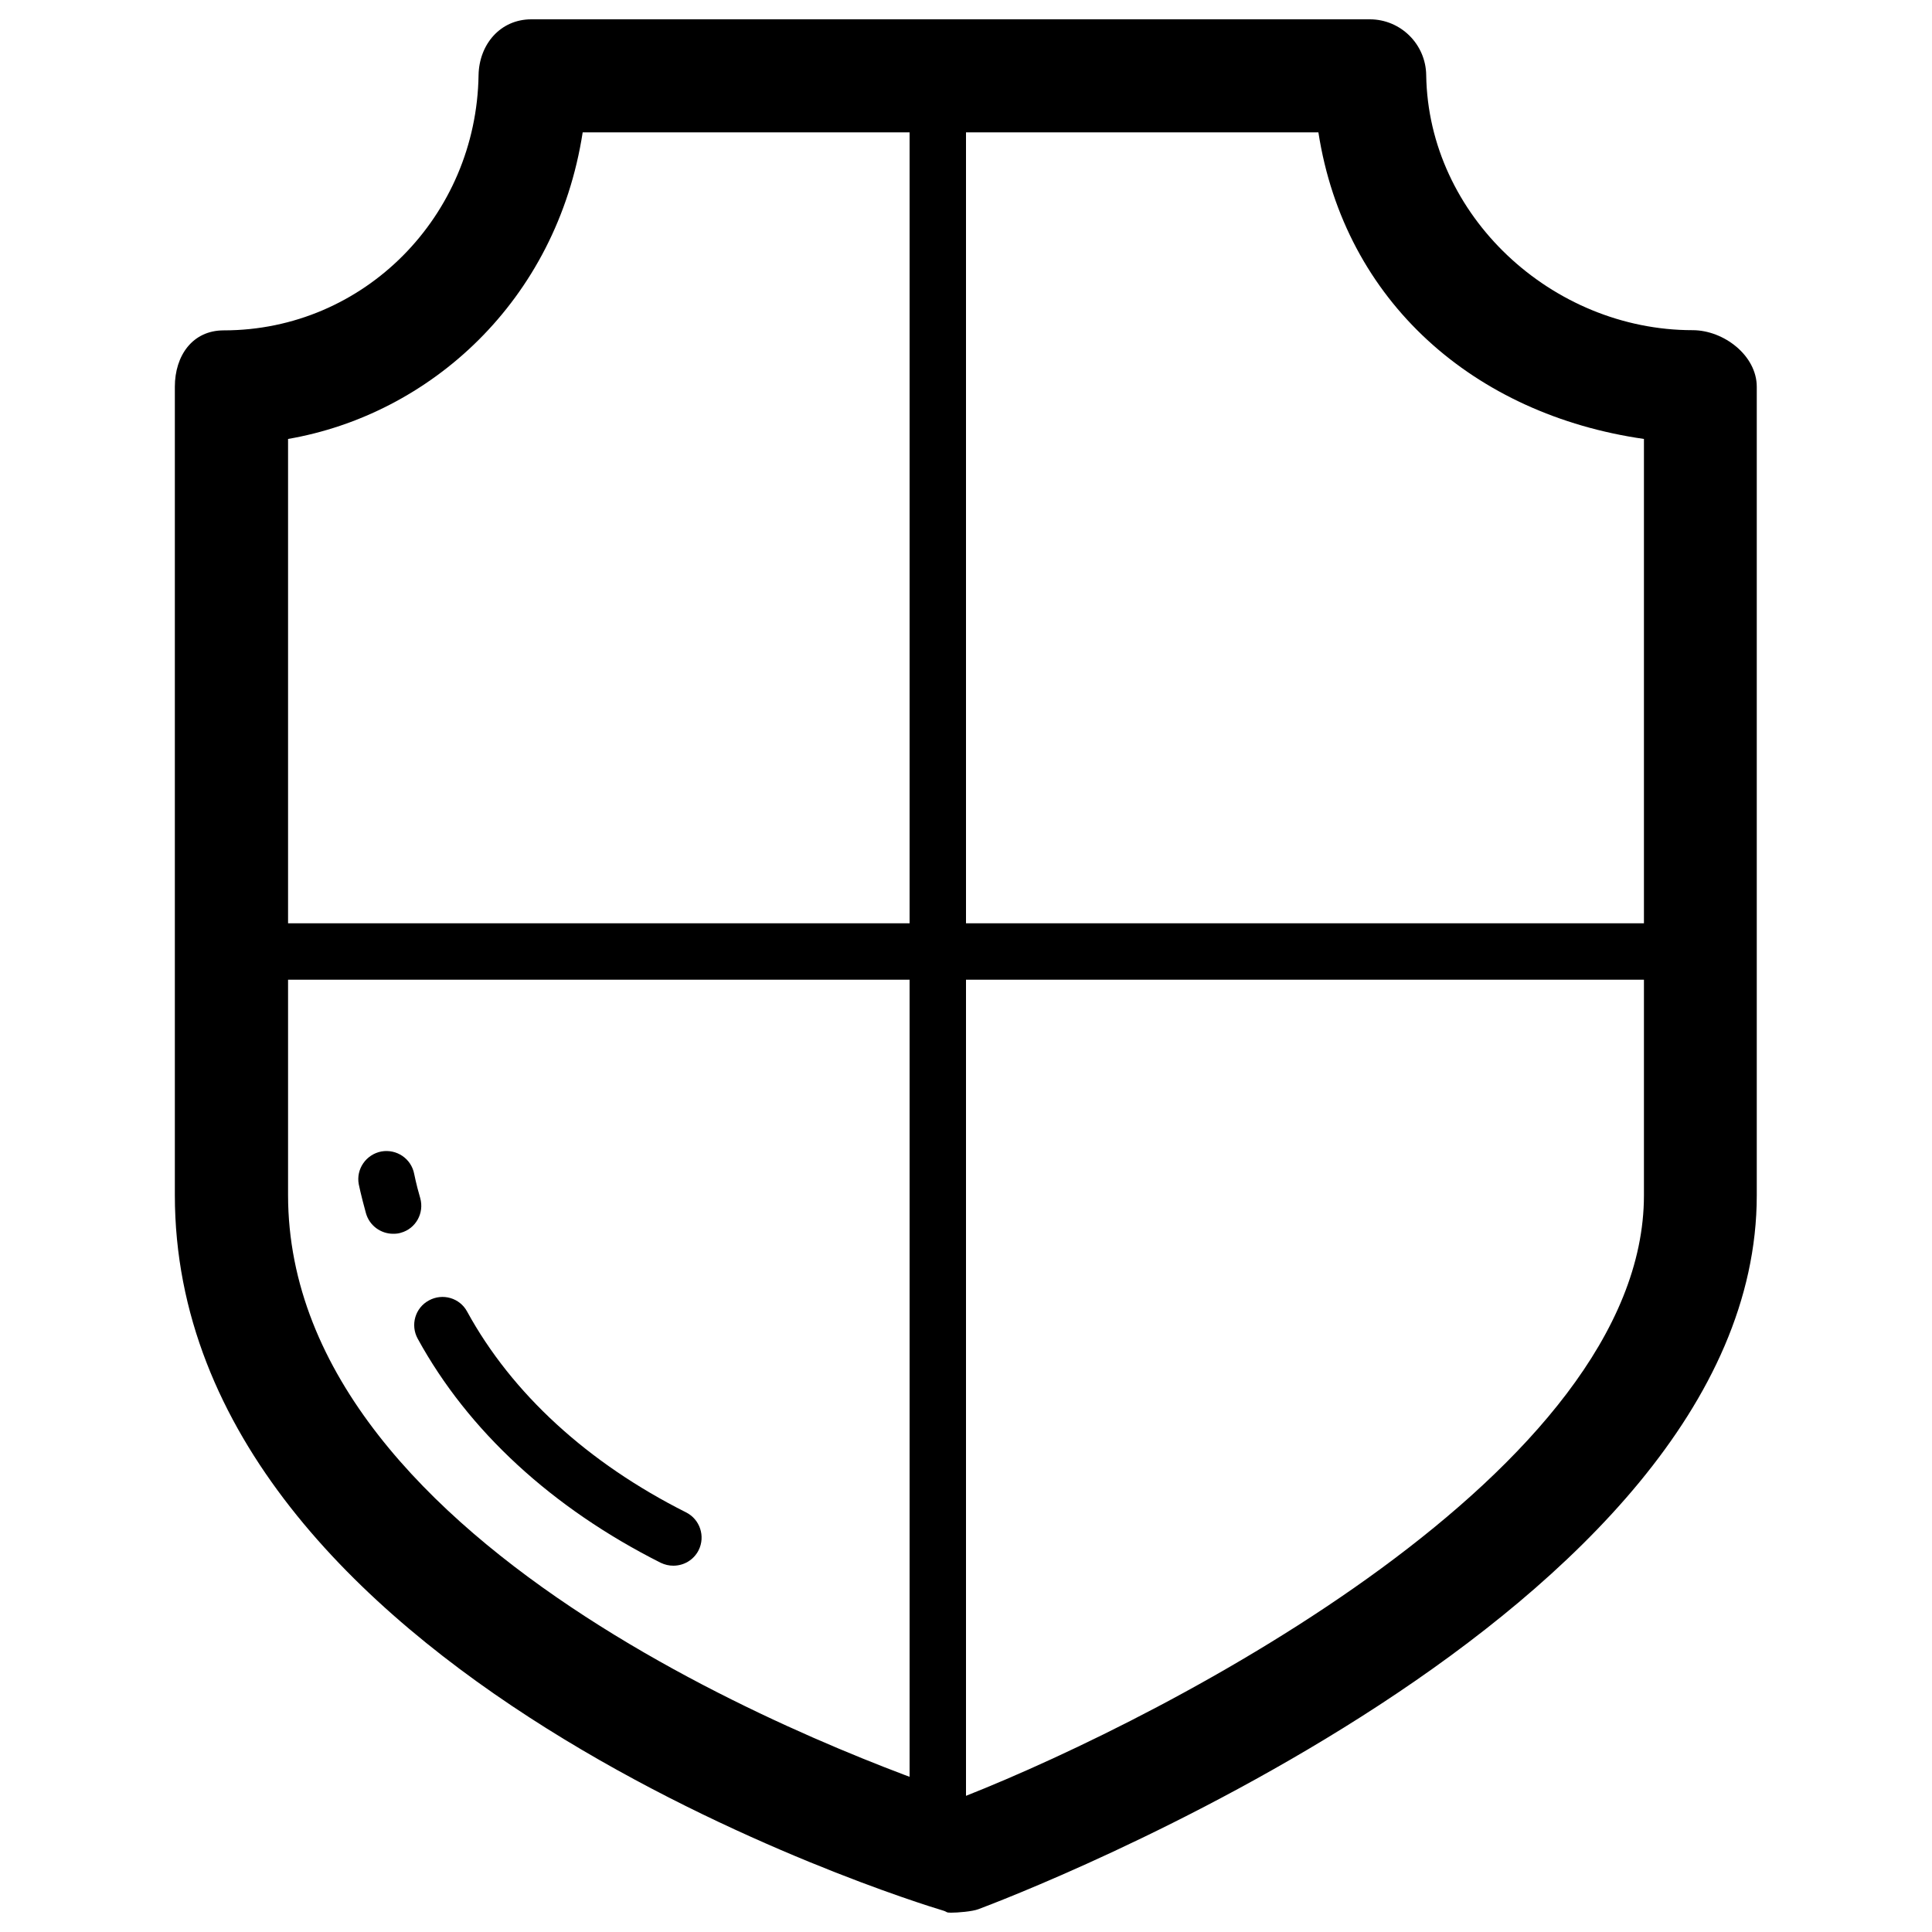 <?xml version="1.0" encoding="utf-8"?>
<!-- Svg Vector Icons : http://www.onlinewebfonts.com/icon -->
<!DOCTYPE svg PUBLIC "-//W3C//DTD SVG 1.1//EN" "http://www.w3.org/Graphics/SVG/1.1/DTD/svg11.dtd">
<svg version="1.1" xmlns="http://www.w3.org/2000/svg" xmlns:xlink="http://www.w3.org/1999/xlink" x="0px" y="0px" viewBox="0 0 1000 1000" enable-background="new 0 0 1000 1000" xml:space="preserve">
<g><g><g><g><path d="M492.2,990c-2.8,0-1.6-0.4-4.4-1.2c-16.4-4.9-397.3-122.7-397.3-370.3V200.2c0-16.1,9.1-29.2,25.3-29.2c72.8,0,130.8-59.3,131.9-132.1C248,22.9,259,10,275,10h434c16,0,29,12.9,29.2,28.9c1.1,72.8,65.1,132,137.9,132c16.1,0,33.2,13.1,33.2,29.3v418.5c0,216.9-386.6,363.4-402.9,369.5C503.2,989.4,495.7,990,492.2,990z M149.1,227.2v391.3c0,185.8,293.8,292.5,350.2,311.3c106.3-42,351.6-169,351.6-311.1V227.2c-87.7-12.6-154.9-71-168.5-158.7H301.6C288,156.2,222.2,214.6,149.1,227.2z"/></g><g><g><path d="M348.5,810.4c-2.2,0-4.4-0.5-6.5-1.5c-56.2-28.3-99.7-68.3-125.8-116c-3.9-7.1-1.3-16,5.8-19.8c7.1-3.9,16-1.3,19.8,5.8c23.2,42.4,62.4,78.3,113.3,103.9c7.2,3.6,10.1,12.4,6.5,19.6C359,807.5,353.9,810.4,348.5,810.4z"/></g><g><path d="M203.5,638.6c-6.4,0-12.3-4.2-14.1-10.7c-2.6-9.4-3.7-14.9-3.7-14.9c-1.5-7.9,3.8-15.5,11.7-17c7.9-1.4,15.5,3.7,17,11.7c0.1,0.3,0.9,4.9,3.1,12.4c2.2,7.8-2.3,15.9-10.1,18C206.2,638.5,204.8,638.6,203.5,638.6z"/></g></g><g><path d="M485.4,960.5c-8.1,0-14.6-6.5-14.6-14.6V39.4c0-8.1,6.5-14.6,14.6-14.6c8.1,0,14.6,6.5,14.6,14.6v906.5C500,953.9,493.4,960.5,485.4,960.5z"/></g><g><path d="M872.2,507.1H111.9c-8.1,0-14.6-6.5-14.6-14.6c0-8.1,6.5-14.6,14.6-14.6h760.3c8.1,0,14.6,6.5,14.6,14.6C886.8,500.6,880.2,507.1,872.2,507.1z"/></g></g></g><g></g><g></g><g></g><g></g><g></g><g></g><g></g><g></g><g></g><g></g><g></g><g></g><g></g><g></g><g></g></g>
</svg>